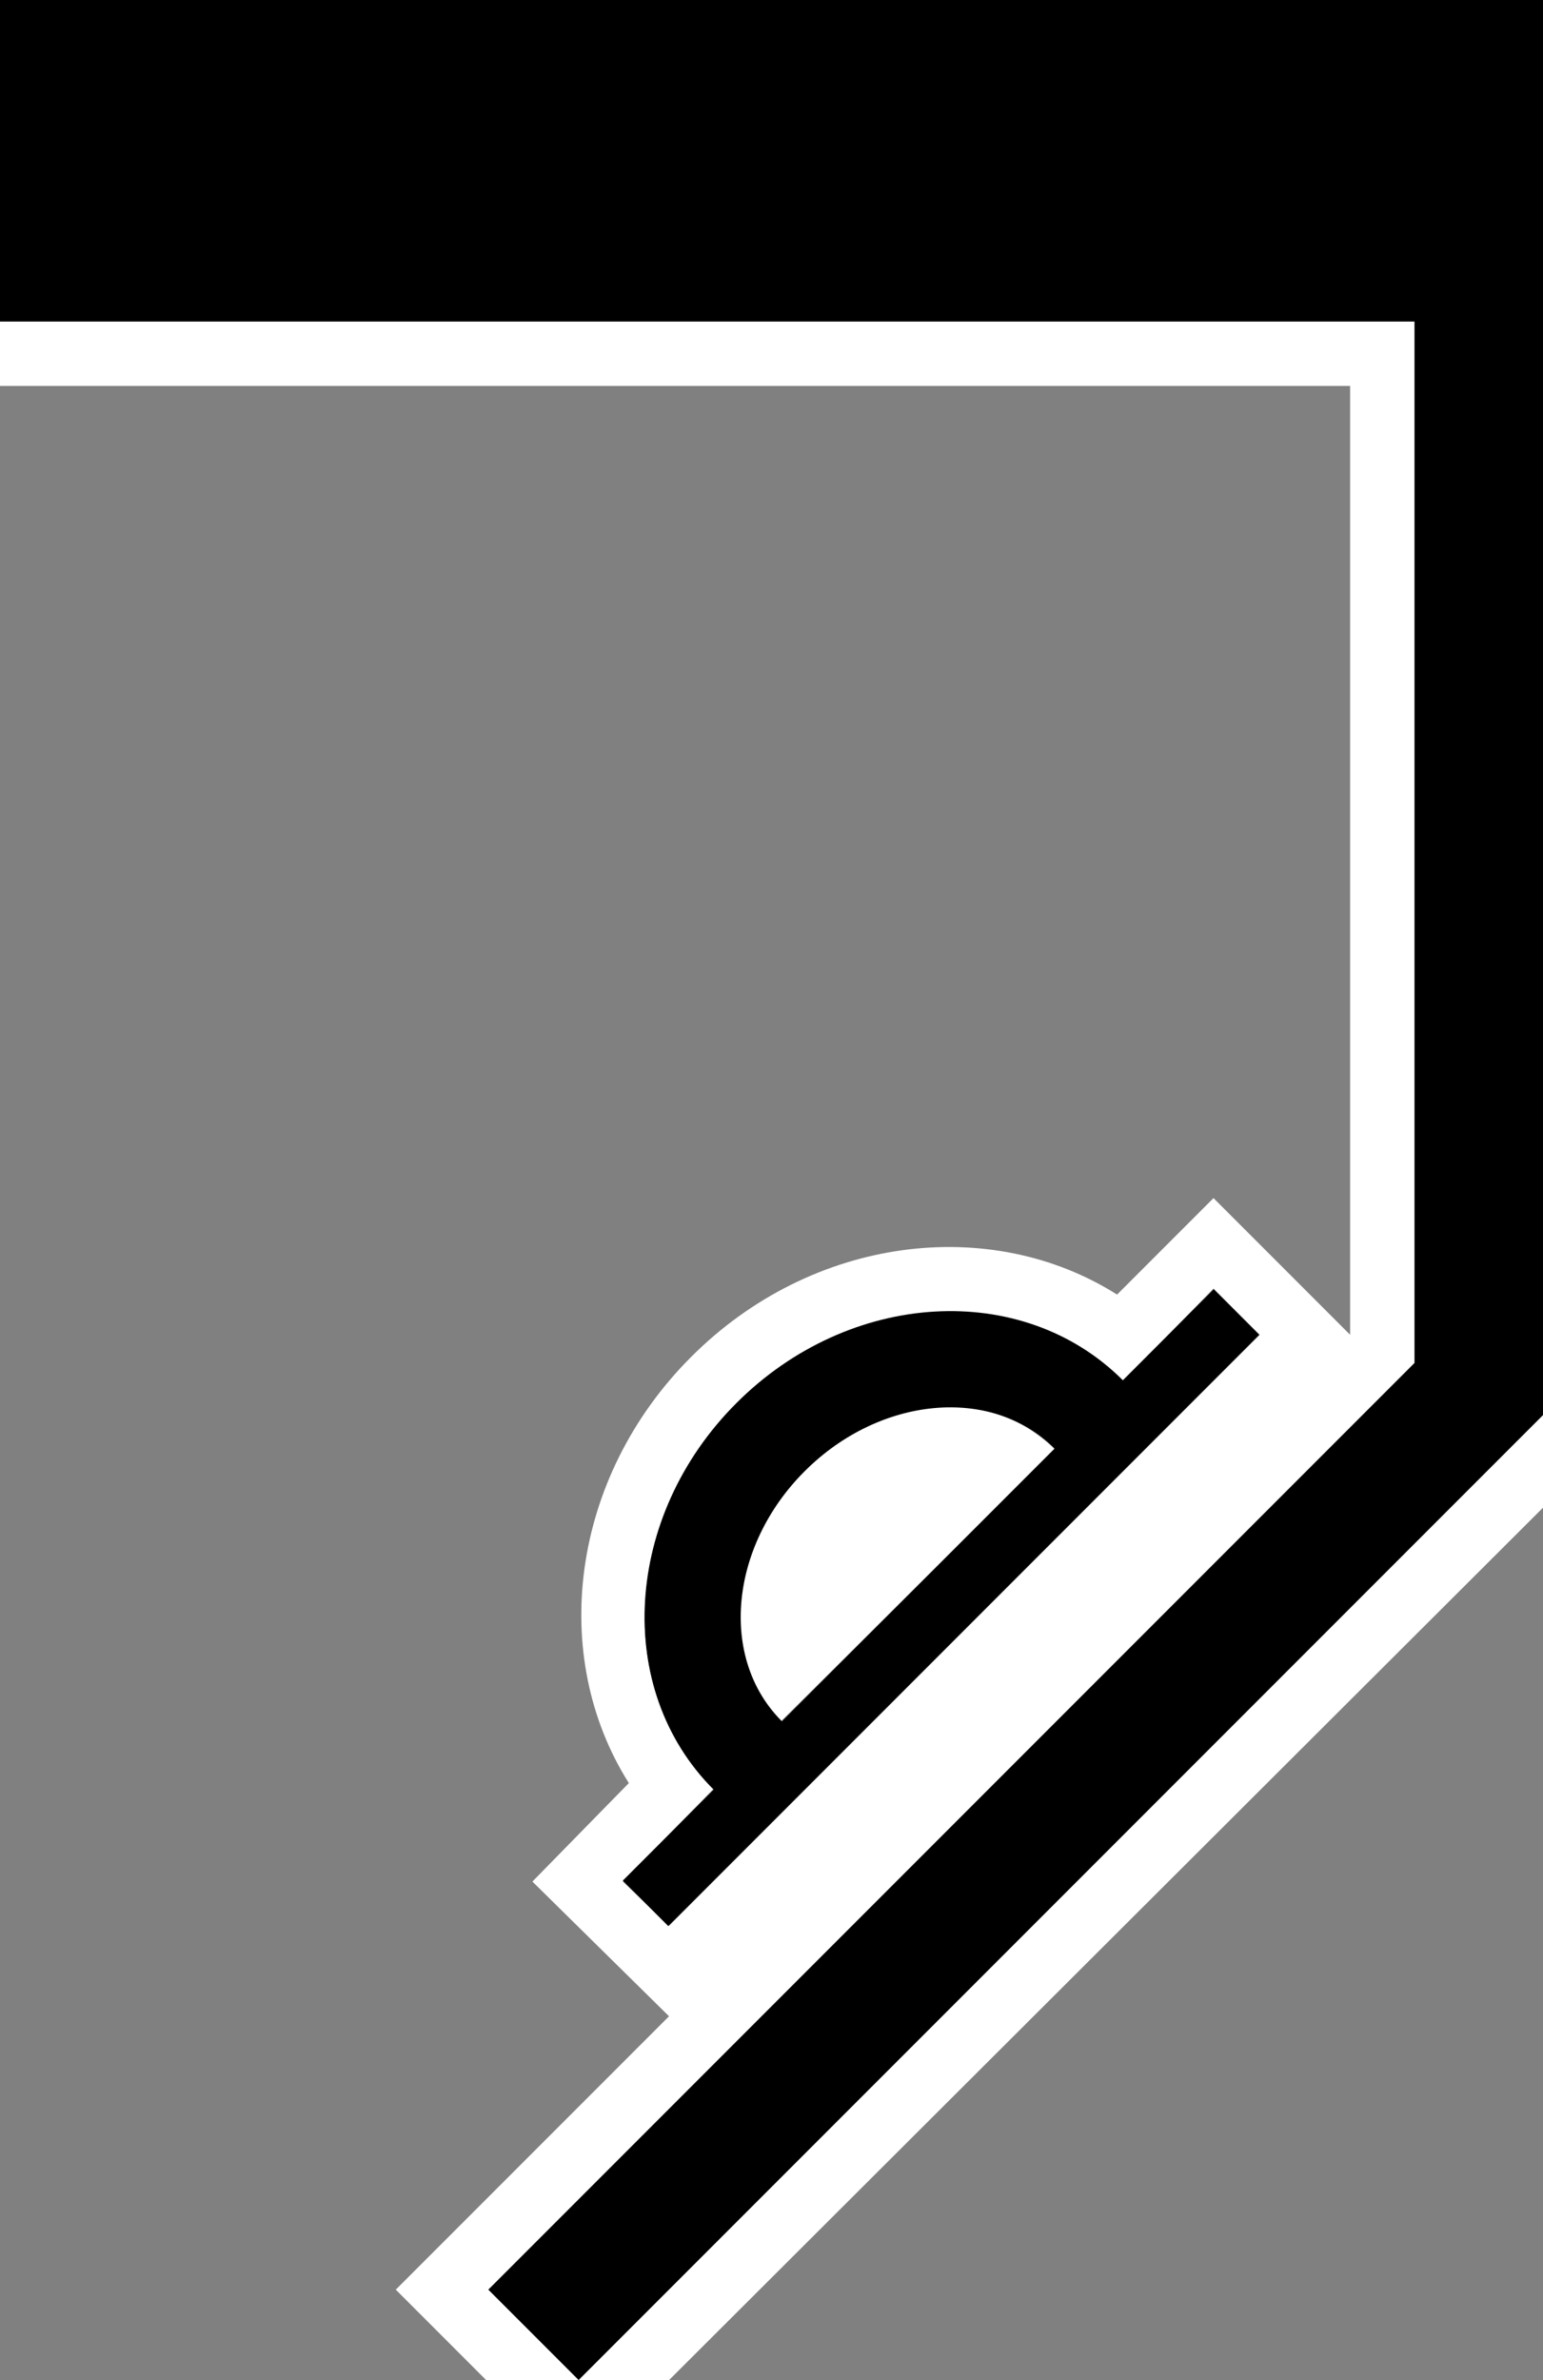 <?xml version="1.0" encoding="UTF-8" standalone="no"?>
<svg
   xmlns:dc="http://purl.org/dc/elements/1.1/"
   xmlns:cc="http://creativecommons.org/ns#"
   xmlns:rdf="http://www.w3.org/1999/02/22-rdf-syntax-ns#"
   xmlns:svg="http://www.w3.org/2000/svg"
   xmlns="http://www.w3.org/2000/svg"
   xmlns:sodipodi="http://sodipodi.sourceforge.net/DTD/sodipodi-0.dtd"
   xmlns:inkscape="http://www.inkscape.org/namespaces/inkscape"
   version="1.0"
   width="24"
   height="37"
   id="svg2"
   inkscape:version="0.47 r22583"
   sodipodi:docname="06-01-007-01-03-04.svg">
  <rect width="100%" height="100%" fill="#808080" stroke="none"/>
  <defs
     id="defs14">
    <inkscape:perspective
       sodipodi:type="inkscape:persp3d"
       inkscape:vp_x="0 : 5.5 : 1"
       inkscape:vp_y="0 : 1000 : 0"
       inkscape:vp_z="10 : 5.5 : 1"
       inkscape:persp3d-origin="5 : 3.6666667 : 1"
       id="perspective16" />
  </defs>
  <sodipodi:namedview
     pagecolor="#ffffff"
     bordercolor="#666666"
     borderopacity="1"
     objecttolerance="10"
     gridtolerance="10"
     guidetolerance="10"
     inkscape:pageopacity="0"
     inkscape:pageshadow="2"
     inkscape:window-width="917"
     inkscape:window-height="792"
     id="namedview12"
     showgrid="true"
     inkscape:zoom="14.702703"
     inkscape:cx="12"
     inkscape:cy="18.5"
     inkscape:window-x="313"
     inkscape:window-y="0"
     inkscape:window-maximized="0"
     inkscape:current-layer="svg2"
     showborder="true"
     inkscape:showpageshadow="true"
     inkscape:snap-center="false">
    <inkscape:grid
       type="xygrid"
       id="grid2822"
       empspacing="5"
       visible="true"
       enabled="true"
       snapvisiblegridlinesonly="true" />
  </sodipodi:namedview>
  <path
     style="fill:#000000;fill-opacity:1;stroke:none"
     d="M 24,0 24,22 9,37 7.594,35.594 22,21.188 22,5 0,5 0,0 24,0 z"
     id="rect2814" />
  <path
     style="fill:#ffffff;fill-opacity:1;stroke:none"
     d="M 22,5 22,21.188 7.594,35.594 9,37 7.562,37 6.156,35.594 l 4.25,-4.25 -2.125,-2.094 1.5,-1.531 C 8.533,25.745 8.871,22.973 10.75,21.094 12.629,19.214 15.401,18.877 17.375,20.125 l 1.5,-1.5 L 21,20.75 21,6 0,6 0,5 22,5 z m -3.125,15.031 -1.406,1.438 c -1.562,-1.562 -4.243,-1.414 -6,0.344 -1.757,1.757 -1.937,4.438 -0.375,6 L 9.688,29.25 10.406,29.938 19.594,20.75 18.875,20.031 z M 14.531,21.875 c 0.704,-0.064 1.387,0.168 1.875,0.656 l -4.25,4.219 C 11.18,25.774 11.328,24.047 12.5,22.875 c 0.586,-0.586 1.327,-0.936 2.031,-1 z"
     id="path2851" />
  <path
     style="fill:#ffffff;fill-opacity:1;stroke:none"
     d="M 9,37 24,22 24,23.438 10.406,37 9,37 z"
     id="path2849" />
  <path
     style="fill:#000000;fill-opacity:1;stroke:none"
     d="m 19.586,20.75 -9.192,9.192 -0.707,-0.707 1.414,-1.414 c -1.562,-1.562 -1.404,-4.253 0.354,-6.01 1.757,-1.757 4.448,-1.916 6.01,-0.354 l 1.414,-1.414 0.707,0.707 z m -3.182,1.768 c -0.976,-0.976 -2.718,-0.818 -3.889,0.354 -1.172,1.172 -1.33,2.913 -0.354,3.889 l 4.243,-4.243 z"
     id="rect3000" />
</svg>
